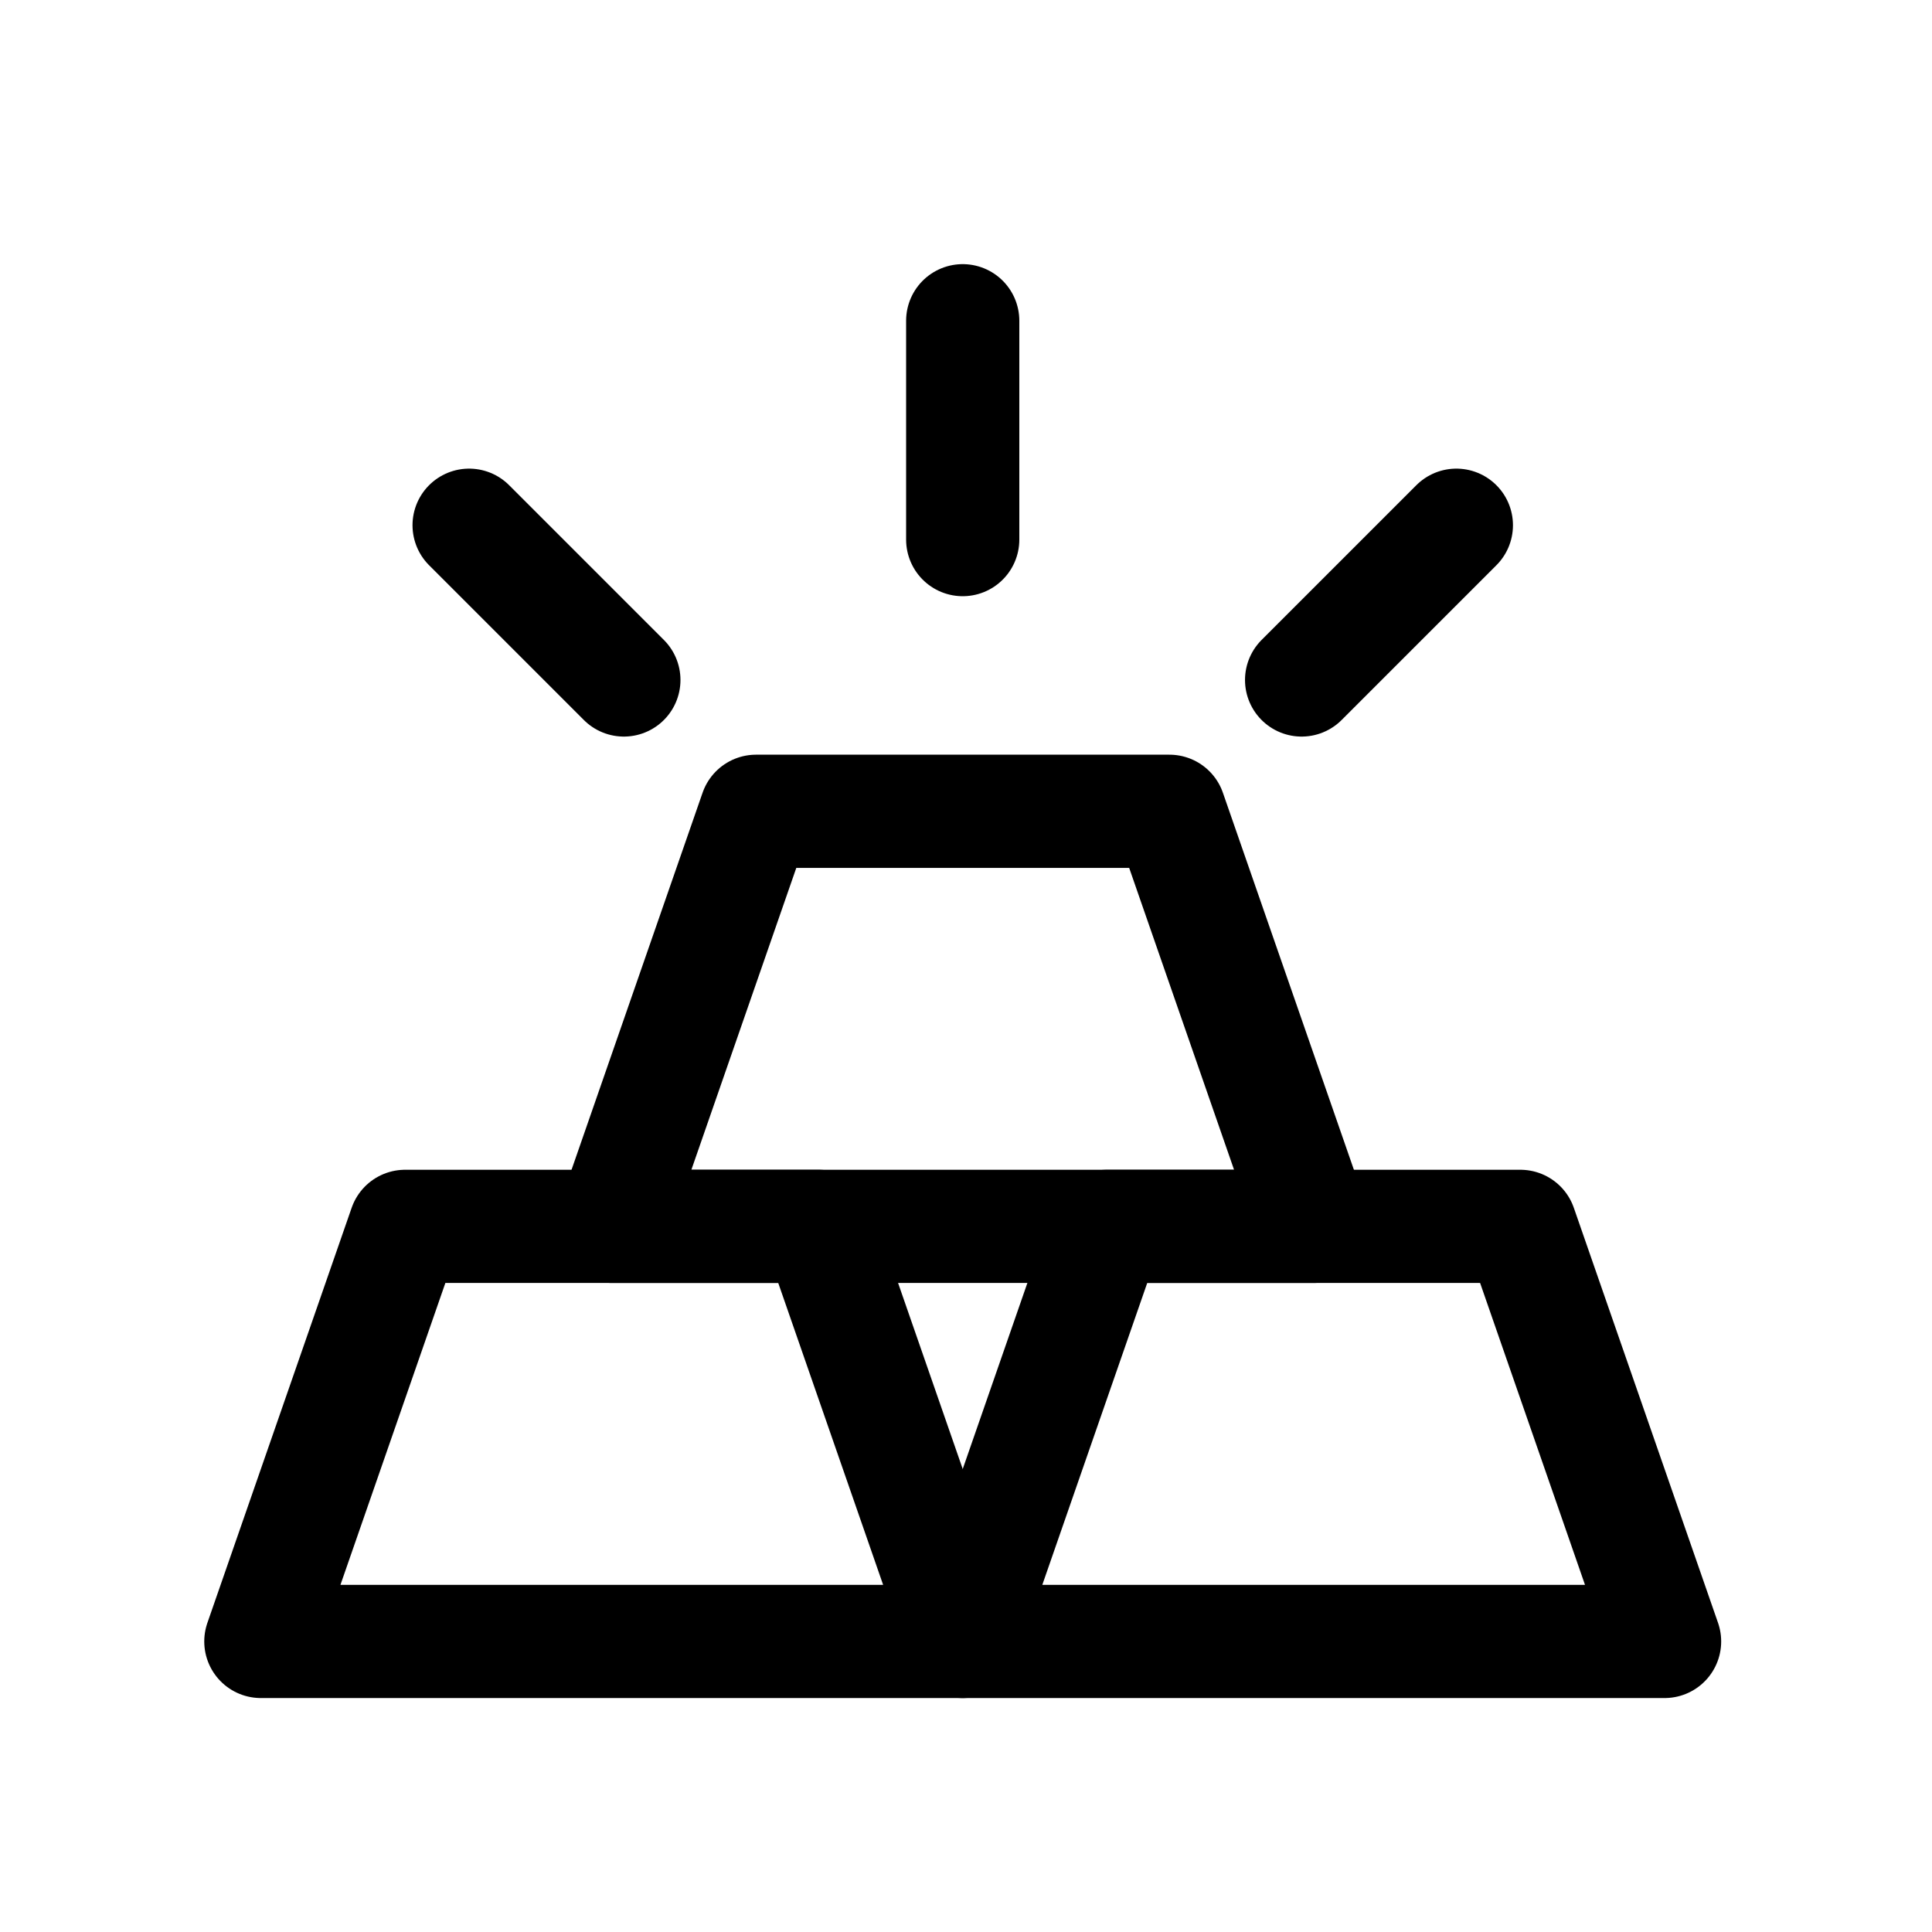 <?xml version="1.0" ?><svg viewBox="0 0 512 512" xmlns="http://www.w3.org/2000/svg"><defs><style>.cls-1{fill:none;stroke:#000;stroke-linecap:round;stroke-linejoin:round;stroke-width:30px;}</style></defs><title/><g data-name="1" id="_1"><polygon class="cls-1" points="216.91 325 107.36 325 69.13 435 255.13 435 216.91 325"/><polygon class="cls-1" points="402.91 325 293.36 325 255.13 435 441.13 435 402.91 325"/><polygon class="cls-1" points="309.91 215 200.36 215 162.13 325 348.13 325 309.91 215"/><line class="cls-1" x1="255.13" x2="255.13" y1="143" y2="85"/><line class="cls-1" x1="344.94" x2="385.95" y1="180.2" y2="139.19"/><line class="cls-1" x1="165.33" x2="124.32" y1="180.2" y2="139.19"/></g></svg>